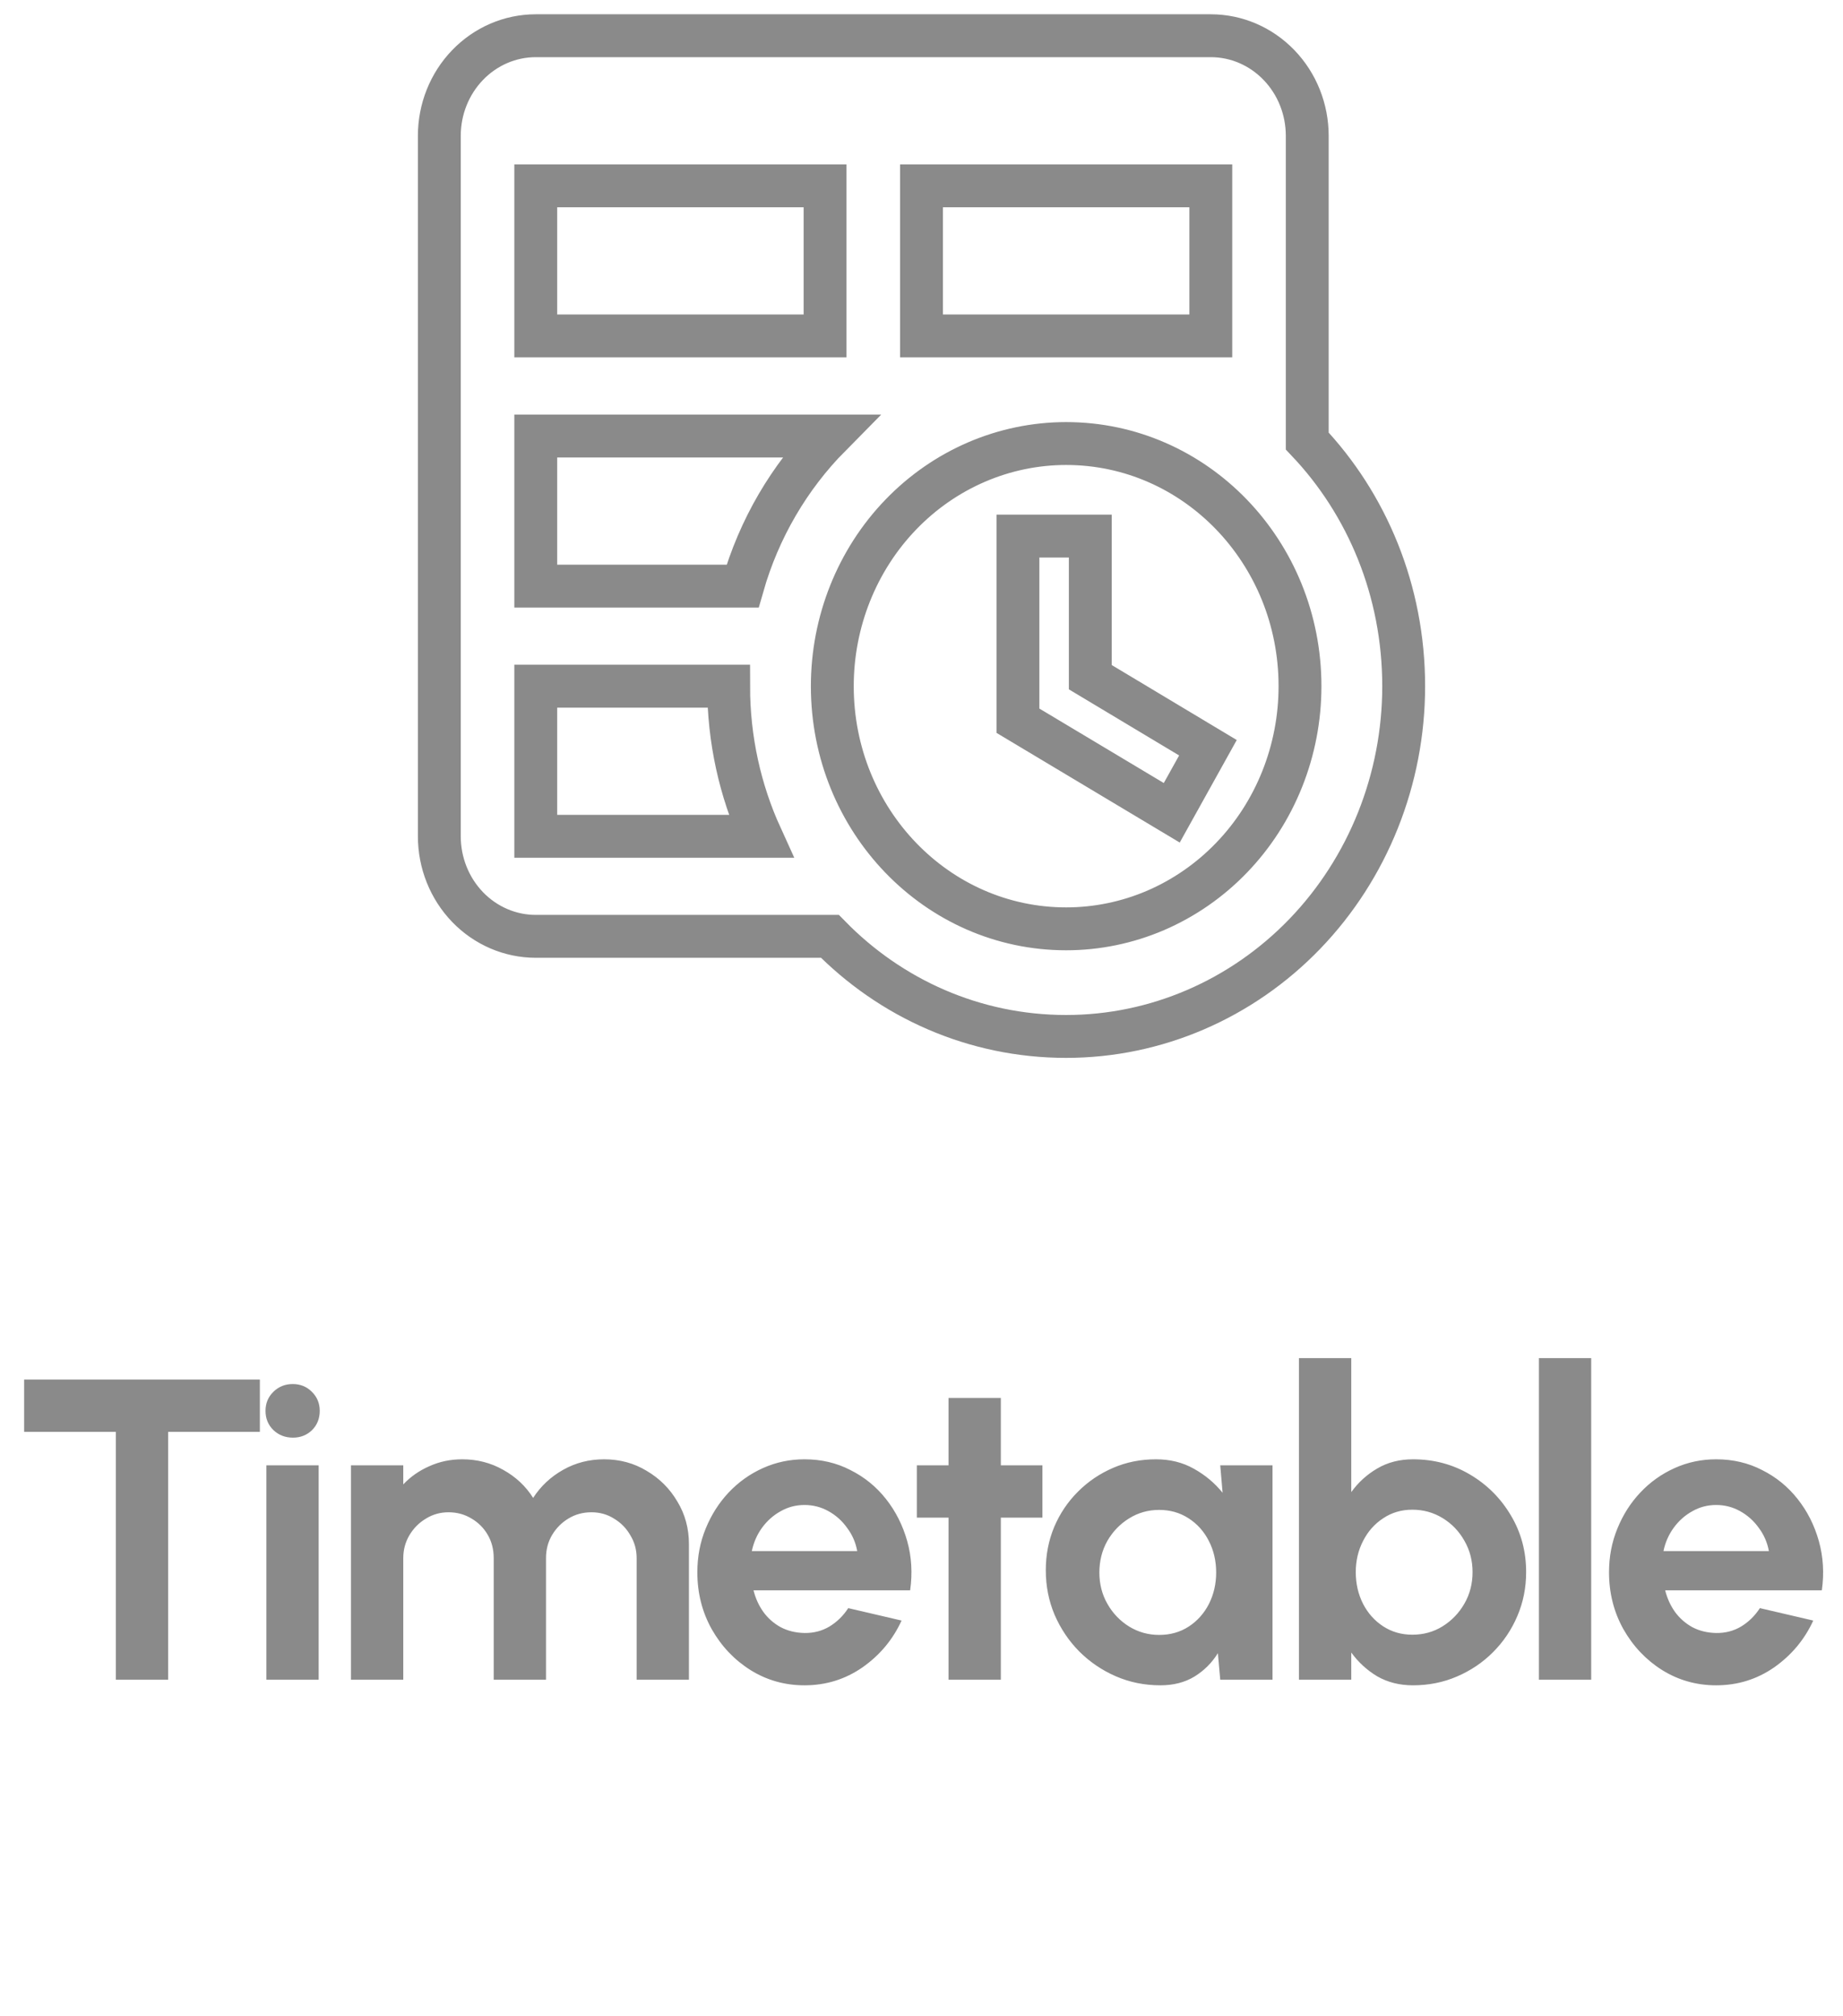<svg width="43" height="47" viewBox="0 0 43 47" fill="none" xmlns="http://www.w3.org/2000/svg">
<path d="M23.75 12.5H25.438V15.79L28.183 17.435L27.339 18.952L23.75 16.805V12.5ZM12.5 0.833H28.25C28.847 0.833 29.419 1.079 29.841 1.517C30.263 1.954 30.5 2.548 30.5 3.167V10.283C31.895 11.753 32.75 13.772 32.75 16C32.75 18.166 31.92 20.243 30.444 21.775C28.967 23.306 26.964 24.167 24.875 24.167C22.726 24.167 20.78 23.28 19.363 21.833H12.5C11.903 21.833 11.331 21.587 10.909 21.15C10.487 20.712 10.25 20.119 10.25 19.5V3.167C10.25 2.548 10.487 1.954 10.909 1.517C11.331 1.079 11.903 0.833 12.5 0.833ZM12.5 16V19.5H17.754C17.27 18.438 17 17.248 17 16H12.5ZM12.5 7.833H19.25V4.333H12.5V7.833ZM28.25 7.833V4.333H21.5V7.833H28.25ZM12.5 13.667H17.326C17.709 12.325 18.418 11.123 19.363 10.167H12.5V13.667ZM24.875 10.342C23.428 10.342 22.04 10.938 21.017 11.999C19.994 13.06 19.419 14.499 19.419 16C19.419 19.127 21.86 21.658 24.875 21.658C25.591 21.658 26.301 21.512 26.963 21.228C27.625 20.943 28.227 20.526 28.733 20.001C29.24 19.476 29.642 18.852 29.916 18.165C30.19 17.479 30.331 16.743 30.331 16C30.331 12.873 27.89 10.342 24.875 10.342Z" stroke="#8A8A8A"/>
<path d="M6.063 32.167V33.387H3.923V39.167H2.703V33.387H0.563V32.167H6.063ZM6.215 34.167H7.435V39.167H6.215V34.167ZM6.835 33.522C6.655 33.522 6.503 33.463 6.38 33.347C6.256 33.227 6.195 33.077 6.195 32.897C6.195 32.72 6.256 32.572 6.38 32.452C6.503 32.332 6.653 32.272 6.83 32.272C7.006 32.272 7.155 32.332 7.275 32.452C7.398 32.572 7.46 32.72 7.46 32.897C7.46 33.077 7.4 33.227 7.28 33.347C7.16 33.463 7.011 33.522 6.835 33.522ZM8.189 39.167V34.167H9.409V34.612C9.579 34.432 9.783 34.29 10.019 34.187C10.256 34.08 10.511 34.027 10.784 34.027C11.131 34.027 11.449 34.108 11.739 34.272C12.033 34.435 12.266 34.653 12.439 34.927C12.616 34.653 12.849 34.435 13.139 34.272C13.429 34.108 13.748 34.027 14.094 34.027C14.461 34.027 14.793 34.117 15.089 34.297C15.389 34.473 15.628 34.712 15.804 35.012C15.984 35.308 16.074 35.64 16.074 36.007V39.167H14.854V36.332C14.854 36.138 14.806 35.962 14.709 35.802C14.616 35.638 14.489 35.508 14.329 35.412C14.173 35.312 13.996 35.262 13.799 35.262C13.603 35.262 13.424 35.31 13.264 35.407C13.108 35.5 12.981 35.627 12.884 35.787C12.788 35.947 12.739 36.128 12.739 36.332V39.167H11.519V36.332C11.519 36.128 11.473 35.947 11.379 35.787C11.286 35.627 11.159 35.5 10.999 35.407C10.839 35.31 10.661 35.262 10.464 35.262C10.271 35.262 10.094 35.312 9.934 35.412C9.774 35.508 9.646 35.638 9.549 35.802C9.456 35.962 9.409 36.138 9.409 36.332V39.167H8.189ZM18.77 39.297C18.311 39.297 17.89 39.178 17.511 38.942C17.134 38.705 16.832 38.387 16.605 37.987C16.382 37.587 16.27 37.145 16.27 36.662C16.27 36.298 16.335 35.958 16.465 35.642C16.596 35.322 16.774 35.042 17 34.802C17.23 34.558 17.497 34.368 17.8 34.232C18.104 34.095 18.427 34.027 18.77 34.027C19.16 34.027 19.517 34.11 19.84 34.277C20.167 34.44 20.444 34.665 20.671 34.952C20.897 35.238 21.062 35.565 21.166 35.932C21.269 36.298 21.292 36.682 21.235 37.082H17.581C17.627 37.268 17.704 37.437 17.811 37.587C17.917 37.733 18.052 37.852 18.215 37.942C18.379 38.028 18.564 38.073 18.77 38.077C18.984 38.08 19.177 38.03 19.351 37.927C19.527 37.82 19.674 37.677 19.791 37.497L21.035 37.787C20.832 38.23 20.529 38.593 20.125 38.877C19.722 39.157 19.27 39.297 18.77 39.297ZM17.541 36.167H20C19.964 35.967 19.886 35.787 19.765 35.627C19.649 35.463 19.504 35.333 19.331 35.237C19.157 35.14 18.971 35.092 18.77 35.092C18.57 35.092 18.386 35.14 18.215 35.237C18.046 35.33 17.901 35.458 17.78 35.622C17.664 35.782 17.584 35.963 17.541 36.167ZM24.321 35.387H23.351V39.167H22.131V35.387H21.391V34.167H22.131V32.597H23.351V34.167H24.321V35.387ZM28.47 34.167H29.69V39.167H28.47L28.415 38.547C28.278 38.77 28.096 38.952 27.87 39.092C27.646 39.228 27.381 39.297 27.075 39.297C26.705 39.297 26.358 39.227 26.035 39.087C25.712 38.947 25.427 38.753 25.18 38.507C24.936 38.26 24.745 37.975 24.605 37.652C24.468 37.328 24.4 36.982 24.4 36.612C24.4 36.255 24.465 35.92 24.595 35.607C24.728 35.293 24.913 35.018 25.15 34.782C25.387 34.545 25.66 34.36 25.97 34.227C26.28 34.093 26.613 34.027 26.97 34.027C27.3 34.027 27.595 34.1 27.855 34.247C28.118 34.393 28.341 34.58 28.525 34.807L28.47 34.167ZM27.045 38.122C27.305 38.122 27.535 38.057 27.735 37.927C27.935 37.797 28.091 37.622 28.205 37.402C28.318 37.178 28.375 36.933 28.375 36.667C28.375 36.397 28.318 36.152 28.205 35.932C28.091 35.708 27.933 35.532 27.73 35.402C27.53 35.272 27.302 35.207 27.045 35.207C26.788 35.207 26.553 35.273 26.34 35.407C26.13 35.537 25.962 35.712 25.835 35.932C25.712 36.152 25.65 36.397 25.65 36.667C25.65 36.937 25.713 37.182 25.84 37.402C25.966 37.622 26.135 37.797 26.345 37.927C26.558 38.057 26.791 38.122 27.045 38.122ZM32.967 34.027C33.454 34.027 33.897 34.145 34.297 34.382C34.697 34.618 35.016 34.937 35.252 35.337C35.489 35.733 35.607 36.173 35.607 36.657C35.607 37.02 35.539 37.362 35.402 37.682C35.266 38.002 35.076 38.283 34.832 38.527C34.592 38.767 34.312 38.955 33.992 39.092C33.676 39.228 33.334 39.297 32.967 39.297C32.654 39.297 32.376 39.227 32.132 39.087C31.892 38.943 31.691 38.758 31.527 38.532V39.167H30.307V31.667H31.527V34.792C31.691 34.565 31.892 34.382 32.132 34.242C32.376 34.098 32.654 34.027 32.967 34.027ZM32.952 38.117C33.212 38.117 33.447 38.052 33.657 37.922C33.871 37.788 34.041 37.612 34.167 37.392C34.294 37.172 34.357 36.927 34.357 36.657C34.357 36.39 34.294 36.147 34.167 35.927C34.041 35.703 33.871 35.527 33.657 35.397C33.444 35.267 33.209 35.202 32.952 35.202C32.699 35.202 32.472 35.268 32.272 35.402C32.072 35.532 31.916 35.708 31.802 35.932C31.689 36.152 31.632 36.393 31.632 36.657C31.632 36.927 31.689 37.173 31.802 37.397C31.916 37.617 32.072 37.792 32.272 37.922C32.472 38.052 32.699 38.117 32.952 38.117ZM35.905 39.167V31.667H37.125V39.167H35.905ZM40.041 39.297C39.581 39.297 39.161 39.178 38.781 38.942C38.404 38.705 38.103 38.387 37.876 37.987C37.653 37.587 37.541 37.145 37.541 36.662C37.541 36.298 37.606 35.958 37.736 35.642C37.866 35.322 38.044 35.042 38.271 34.802C38.501 34.558 38.768 34.368 39.071 34.232C39.374 34.095 39.698 34.027 40.041 34.027C40.431 34.027 40.788 34.11 41.111 34.277C41.438 34.44 41.714 34.665 41.941 34.952C42.168 35.238 42.333 35.565 42.436 35.932C42.539 36.298 42.563 36.682 42.506 37.082H38.851C38.898 37.268 38.974 37.437 39.081 37.587C39.188 37.733 39.323 37.852 39.486 37.942C39.649 38.028 39.834 38.073 40.041 38.077C40.254 38.08 40.448 38.03 40.621 37.927C40.798 37.82 40.944 37.677 41.061 37.497L42.306 37.787C42.103 38.23 41.799 38.593 41.396 38.877C40.993 39.157 40.541 39.297 40.041 39.297ZM38.811 36.167H41.271C41.234 35.967 41.156 35.787 41.036 35.627C40.919 35.463 40.774 35.333 40.601 35.237C40.428 35.14 40.241 35.092 40.041 35.092C39.841 35.092 39.656 35.14 39.486 35.237C39.316 35.33 39.171 35.458 39.051 35.622C38.934 35.782 38.854 35.963 38.811 36.167Z" fill="#8A8A8A"/>
</svg>
